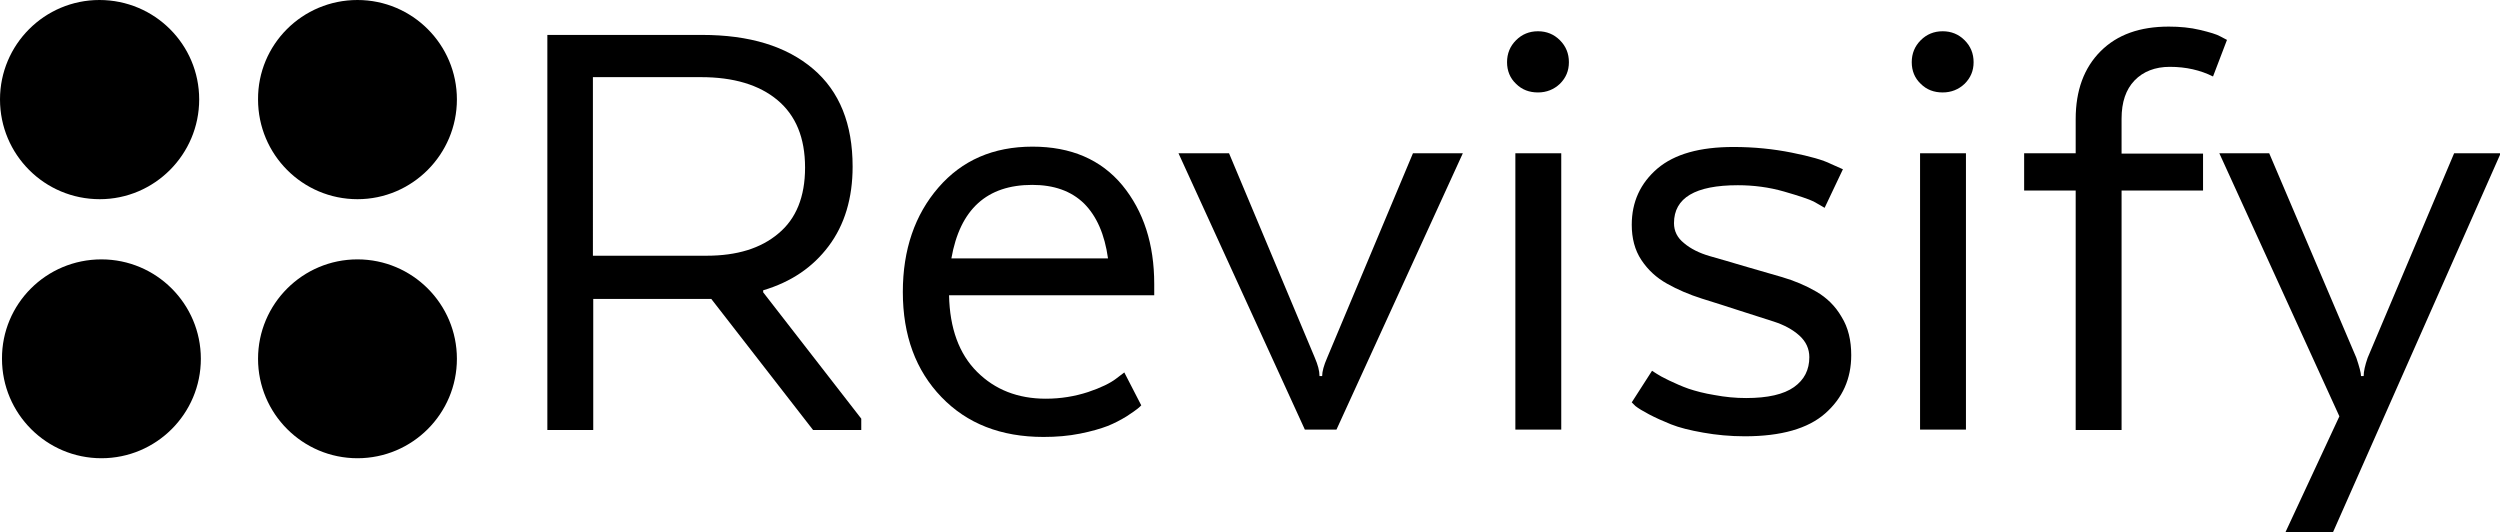 <?xml version="1.0" encoding="utf-8"?>
<!-- Generator: Adobe Illustrator 20.0.0, SVG Export Plug-In . SVG Version: 6.00 Build 0)  -->
<svg version="1.1" id="Layer_1" xmlns="http://www.w3.org/2000/svg" xmlns:xlink="http://www.w3.org/1999/xlink" x="0px" y="0px"
	 viewBox="0 0 751.8 160" style="enable-background:new 0 0 751.8 160;" xml:space="preserve">
<style type="text/css">
	.st0{fill:#263238;stroke:#000000;stroke-miterlimit:10;}
</style>
<circle id="XMLID_3_" class="st0" cx="952.9" cy="-542" r="0"/>
<g id="XMLID_68_">
	<g id="XMLID_70_">
		<g id="XMLID_76_">
			<path id="XMLID_120_" d="M164.6,129.2V10.5h46.5c14.3,0,25.4,3.4,33.4,10.2c8,6.8,11.9,16.6,11.9,29.4c0,9.5-2.4,17.5-7.2,23.9
				c-4.8,6.4-11.3,10.8-19.7,13.3v0.6l29.5,38v3.4h-14.5l-30.6-39.4h-35.5v39.4H164.6z M178.4,76.9h34.1c9.1,0,16.3-2.2,21.6-6.7
				c5.3-4.4,8-11,8-19.8c0-9-2.8-15.7-8.3-20.3c-5.5-4.6-13.2-6.9-23-6.9h-32.5V76.9z"/>
			<path id="XMLID_87_" d="M271.5,87.8c0-12.7,3.6-23.2,10.7-31.4c7.1-8.2,16.5-12.3,28.3-12.3c11.6,0,20.6,3.9,27,11.6
				c6.4,7.8,9.6,17.7,9.6,29.7v3.4h-61.7c0.2,9.9,3,17.6,8.4,23c5.4,5.4,12.3,8.1,20.7,8.1c4.5,0,8.7-0.7,12.7-2
				c3.9-1.3,6.7-2.7,8.4-4l2.5-1.9l5.1,9.9c-0.3,0.3-0.6,0.6-1.1,1c-0.5,0.4-1.6,1.2-3.3,2.3c-1.8,1.1-3.7,2.1-5.7,2.9
				c-2.1,0.8-4.8,1.6-8.3,2.3c-3.5,0.7-7.1,1-11,1c-12.8,0-23-4-30.7-12C275.4,111.4,271.5,100.9,271.5,87.8 M286.1,77.7h47.1
				c-1-7.2-3.4-12.7-7.2-16.5c-3.9-3.8-9.1-5.6-15.6-5.6C296.8,55.6,288.7,62.9,286.1,77.7"/>
			<path id="XMLID_86_" d="M354.4,46.1h15.2l25.8,61.5c0.9,2.1,1.4,3.9,1.4,5.5h0.8c0-1.4,0.5-3.2,1.5-5.5l25.8-61.5h15l-38,83.1
				h-9.5L354.4,46.1z"/>
			<path id="XMLID_83_" d="M455.9,25.2c-1.8-1.7-2.7-3.9-2.7-6.5c0-2.6,0.9-4.8,2.7-6.6c1.8-1.8,4-2.7,6.6-2.7s4.8,0.9,6.6,2.7
				c1.8,1.8,2.7,4,2.7,6.6c0,2.6-0.9,4.7-2.7,6.5c-1.8,1.7-4,2.6-6.6,2.6S457.7,27,455.9,25.2 M455.7,46.1h13.8v83.1h-13.8V46.1z"/>
			<path id="XMLID_82_" d="M490.7,121l6.1-9.5c0.3,0.2,0.8,0.5,1.4,0.9c0.6,0.4,1.8,1.1,3.7,2c1.9,0.9,3.9,1.8,5.9,2.5
				c2.1,0.7,4.7,1.4,7.8,1.9c3.2,0.6,6.3,0.9,9.5,0.9c6.5,0,11.3-1.1,14.4-3.3c3.1-2.2,4.6-5.2,4.6-9c0-2.5-1-4.7-3-6.5
				c-2-1.8-4.6-3.2-7.7-4.2c-3.2-1-6.6-2.1-10.3-3.3c-3.7-1.2-7.4-2.4-11.3-3.6c-3.8-1.2-7.3-2.7-10.5-4.5c-3.2-1.8-5.7-4.1-7.7-7.1
				c-2-3-2.9-6.6-2.9-10.6c0-6.9,2.6-12.5,7.7-16.9c5.2-4.4,12.8-6.5,22.9-6.5c6.2,0,12,0.6,17.5,1.7c5.5,1.1,9.4,2.2,11.8,3.4
				l3.6,1.6l-5.5,11.6c-0.8-0.5-1.9-1.1-3.3-1.9c-1.4-0.7-4.4-1.7-8.9-3c-4.5-1.3-9.2-1.9-13.9-1.9c-12.8,0-19.2,3.8-19.2,11.4
				c0,2.4,1,4.4,3,6c2,1.7,4.6,3,7.7,3.9c3.2,0.9,6.6,1.9,10.3,3c3.7,1.1,7.5,2.2,11.4,3.3c3.8,1.1,7.3,2.6,10.4,4.4
				c3.1,1.8,5.7,4.3,7.6,7.6c2,3.2,2.9,7.1,2.9,11.5c0,7.1-2.6,12.9-7.8,17.5c-5.2,4.6-13.3,6.9-24.2,6.9c-4.4,0-8.6-0.4-12.5-1.1
				c-4-0.7-7.2-1.5-9.7-2.5c-2.5-1-4.7-2-6.6-3c-1.9-1-3.2-1.8-4.1-2.5L490.7,121z"/>
			<path id="XMLID_79_" d="M577.6,25.2c-1.8-1.7-2.7-3.9-2.7-6.5c0-2.6,0.9-4.8,2.7-6.6c1.8-1.8,4-2.7,6.6-2.7
				c2.6,0,4.8,0.9,6.6,2.7c1.8,1.8,2.7,4,2.7,6.6c0,2.6-0.9,4.7-2.7,6.5c-1.8,1.7-4,2.6-6.6,2.6C581.6,27.8,579.4,27,577.6,25.2
				 M577.4,46.1h13.8v83.1h-13.8V46.1z"/>
			<path id="XMLID_78_" d="M608.7,57.2V46.1h15.5V35.8c0-8.6,2.5-15.4,7.5-20.4c5-5,11.8-7.4,20.5-7.4c3.3,0,6.5,0.3,9.4,1
				c2.9,0.7,5,1.3,6.2,2l1.9,1l-4.2,11c-3.8-1.9-8.1-2.9-13-2.9c-4.4,0-8,1.4-10.6,4.1c-2.6,2.7-3.9,6.5-3.9,11.5v10.5h24.5v11.1
				H638v72h-13.8v-72H608.7z"/>
			<path id="XMLID_77_" d="M667.4,46.1h15l26.2,61.5c0.9,2.7,1.4,4.5,1.4,5.5h0.8c0-1.4,0.4-3.2,1.2-5.5l26-61.5h14L701.6,160h-14.3
				l16.2-34.8L667.4,46.1z"/>
		</g>
		<g id="XMLID_71_">
			<path id="XMLID_75_" d="M137.4,29.9c0,16.5-13.4,30-29.9,30c-16.5,0-29.9-13.4-29.9-30C77.5,13.4,90.9,0,107.5,0
				C124,0,137.4,13.4,137.4,29.9"/>
			<path id="XMLID_74_" d="M59.9,29.9c0,16.5-13.4,30-29.9,30C13.4,59.9,0,46.5,0,29.9C0,13.4,13.4,0,29.9,0
				C46.5,0,59.9,13.4,59.9,29.9"/>
			<path id="XMLID_73_" d="M137.4,107.9c0,16.5-13.4,29.9-29.9,29.9c-16.5,0-29.9-13.4-29.9-29.9c0-16.5,13.4-29.9,29.9-29.9
				C124,78,137.4,91.4,137.4,107.9"/>
			<path id="XMLID_72_" d="M60.4,107.9c0,16.5-13.4,29.9-29.9,29.9c-16.5,0-29.9-13.4-29.9-29.9C0.5,91.4,13.9,78,30.5,78
				C47,78,60.4,91.4,60.4,107.9"/>
		</g>
	</g>
</g>
</svg>
